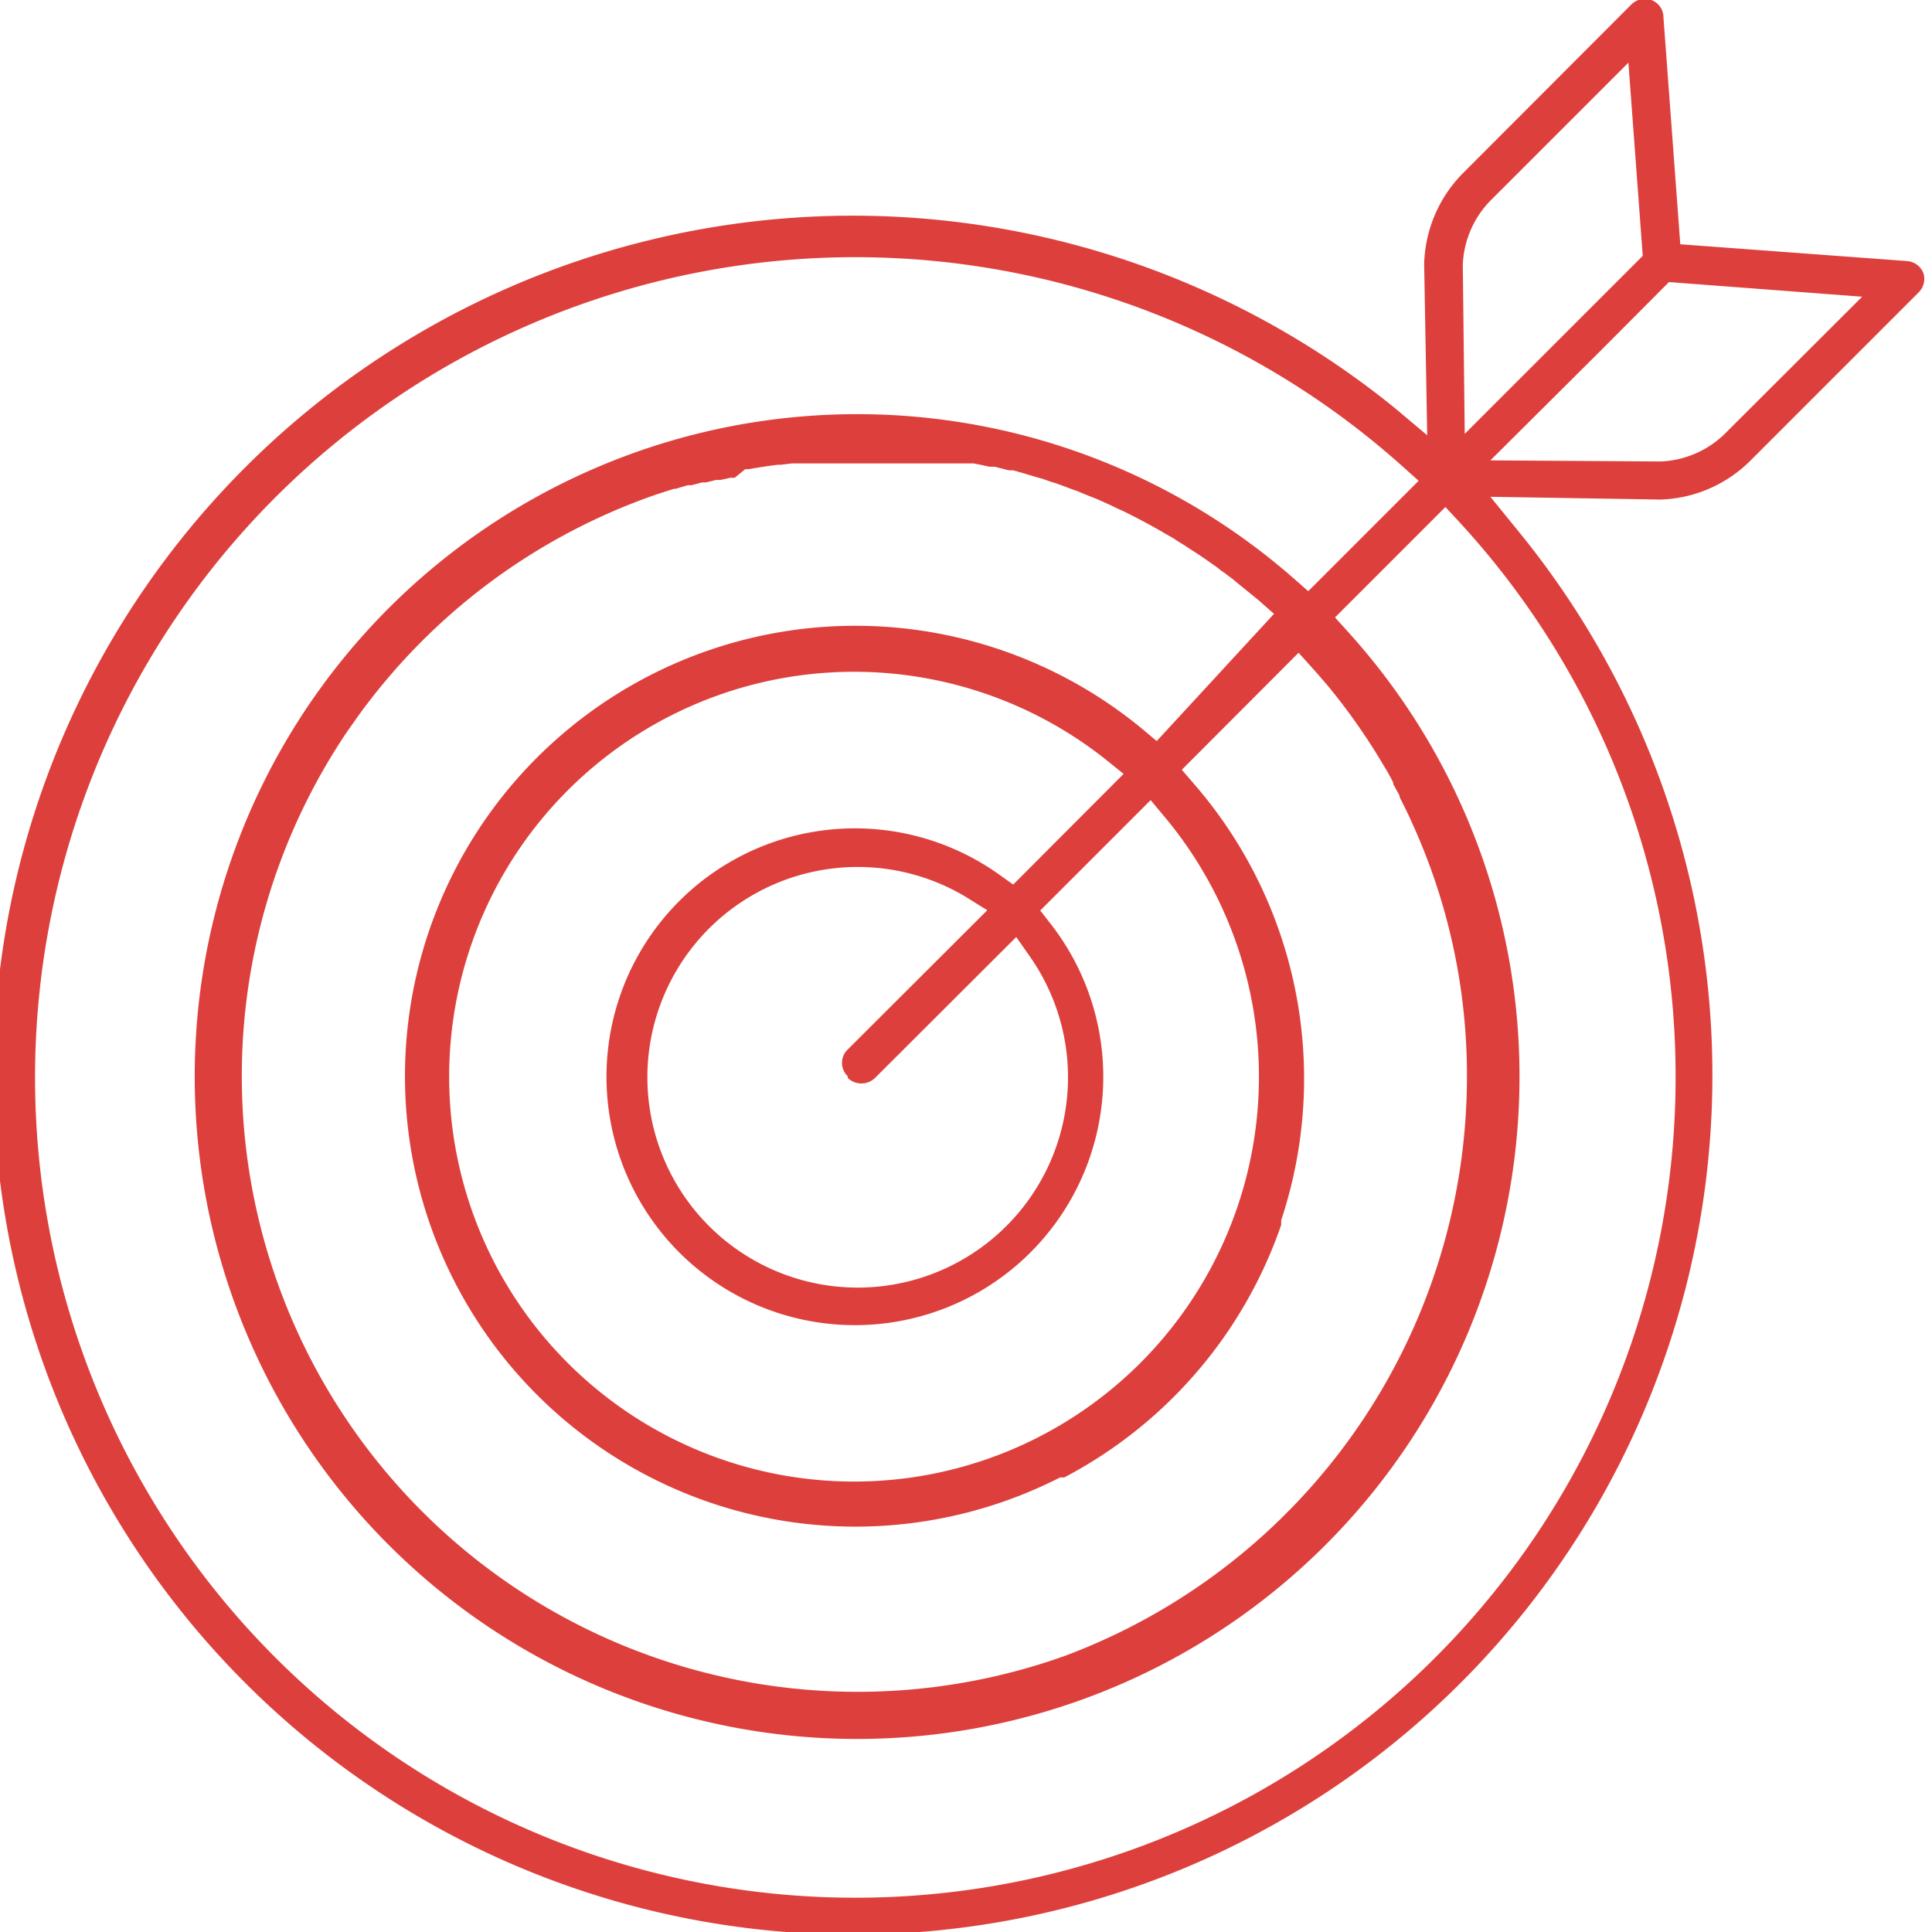 <svg id="Capa_1" data-name="Capa 1" xmlns="http://www.w3.org/2000/svg" viewBox="0 0 70 70"><title>08 - Servicios - Inbound MKT</title><path d="M69.69,9.9a.69.69,0,0,0-.58-.44l-8.23-.61L60.27.63A.67.67,0,0,0,59.83,0a.69.69,0,0,0-.72.16L53,6.28A4.85,4.85,0,0,0,51.6,9.57v0l.11,6.2-1.19-1A31.14,31.14,0,1,0,55,19.23L54,18l6.16.1h0a4.82,4.82,0,0,0,3.28-1.43l6.08-6.08a.69.69,0,0,0,.16-.72ZM60.71,39a29.72,29.72,0,1,1-9.88-22.09l.57.51-4,4-.5-.44a24,24,0,1,0,1.93,1.9l-.46-.51,4-4,.51.55A29.63,29.63,0,0,1,60.71,39Zm-30,.05a.71.71,0,0,0,1,0l5.11-5.1.49.7A7.62,7.62,0,1,1,35,32.5l.77.48-5.09,5.08A.67.67,0,0,0,30.72,39Zm6-7-.49-.35a9,9,0,1,0,1.86,1.79l-.39-.5,4-4,.5.6a14.67,14.67,0,1,1-2.1-2.05l.62.5Zm5.2-5.2-.5-.42a16.32,16.32,0,1,0-3,27.1l.08,0,.07,0a16.33,16.33,0,0,0,7.86-9.15l0-.07,0-.1a16.28,16.28,0,0,0-3.17-15.82l-.43-.5,4.23-4.24.54.6.16.18.06.07.31.36,0,0a22.62,22.62,0,0,1,1.86,2.62l.27.45,0,0c.08.14.16.28.23.43l0,.05.23.42,0,.05c.07.14.15.29.22.44v0c.08.16.15.31.22.47a22,22,0,0,1,2,9.19A22.41,22.41,0,0,1,38.57,60a22.31,22.31,0,0,1-26-33.48l0,0,.26-.37.07-.1a22.31,22.31,0,0,1,10.87-8.13l.15-.05.5-.16.06,0,.44-.13.14,0,.37-.1.15,0,.36-.09.16,0,.37-.08.15,0L27,17l.12,0c.35-.06.71-.12,1.06-.16h.1l.42-.05.18,0,.34,0h.21l.33,0,.21,0h1.6l.29,0h.55l.25,0,.22,0h0l.28,0,.26,0,.28,0,.25,0,.28,0,.25,0,.29,0,.24,0,.26,0,.26.05.32.07.19,0,.51.13.16,0,.35.1.2.06.3.09.22.06.28.1.2.06.3.11.21.08.28.1.21.09.28.11.2.08.29.13.18.08.33.16.14.06q.47.23.93.48l.11.06.34.19.15.09.3.17.15.1.29.18.15.1.28.18.15.1.29.2.14.1a3.15,3.15,0,0,1,.29.22l.12.08.33.25.08.07.8.65.58.51ZM53.07,15.72,53,9.6v0a3.52,3.52,0,0,1,1-2.33l5-5,.52,7Zm9.42,0a3.52,3.52,0,0,1-2.33,1h0L54,16.68,57.9,12.8l.05-.05,0,0,2.52-2.53,7,.53Z" fill="#dd403c"/></svg>